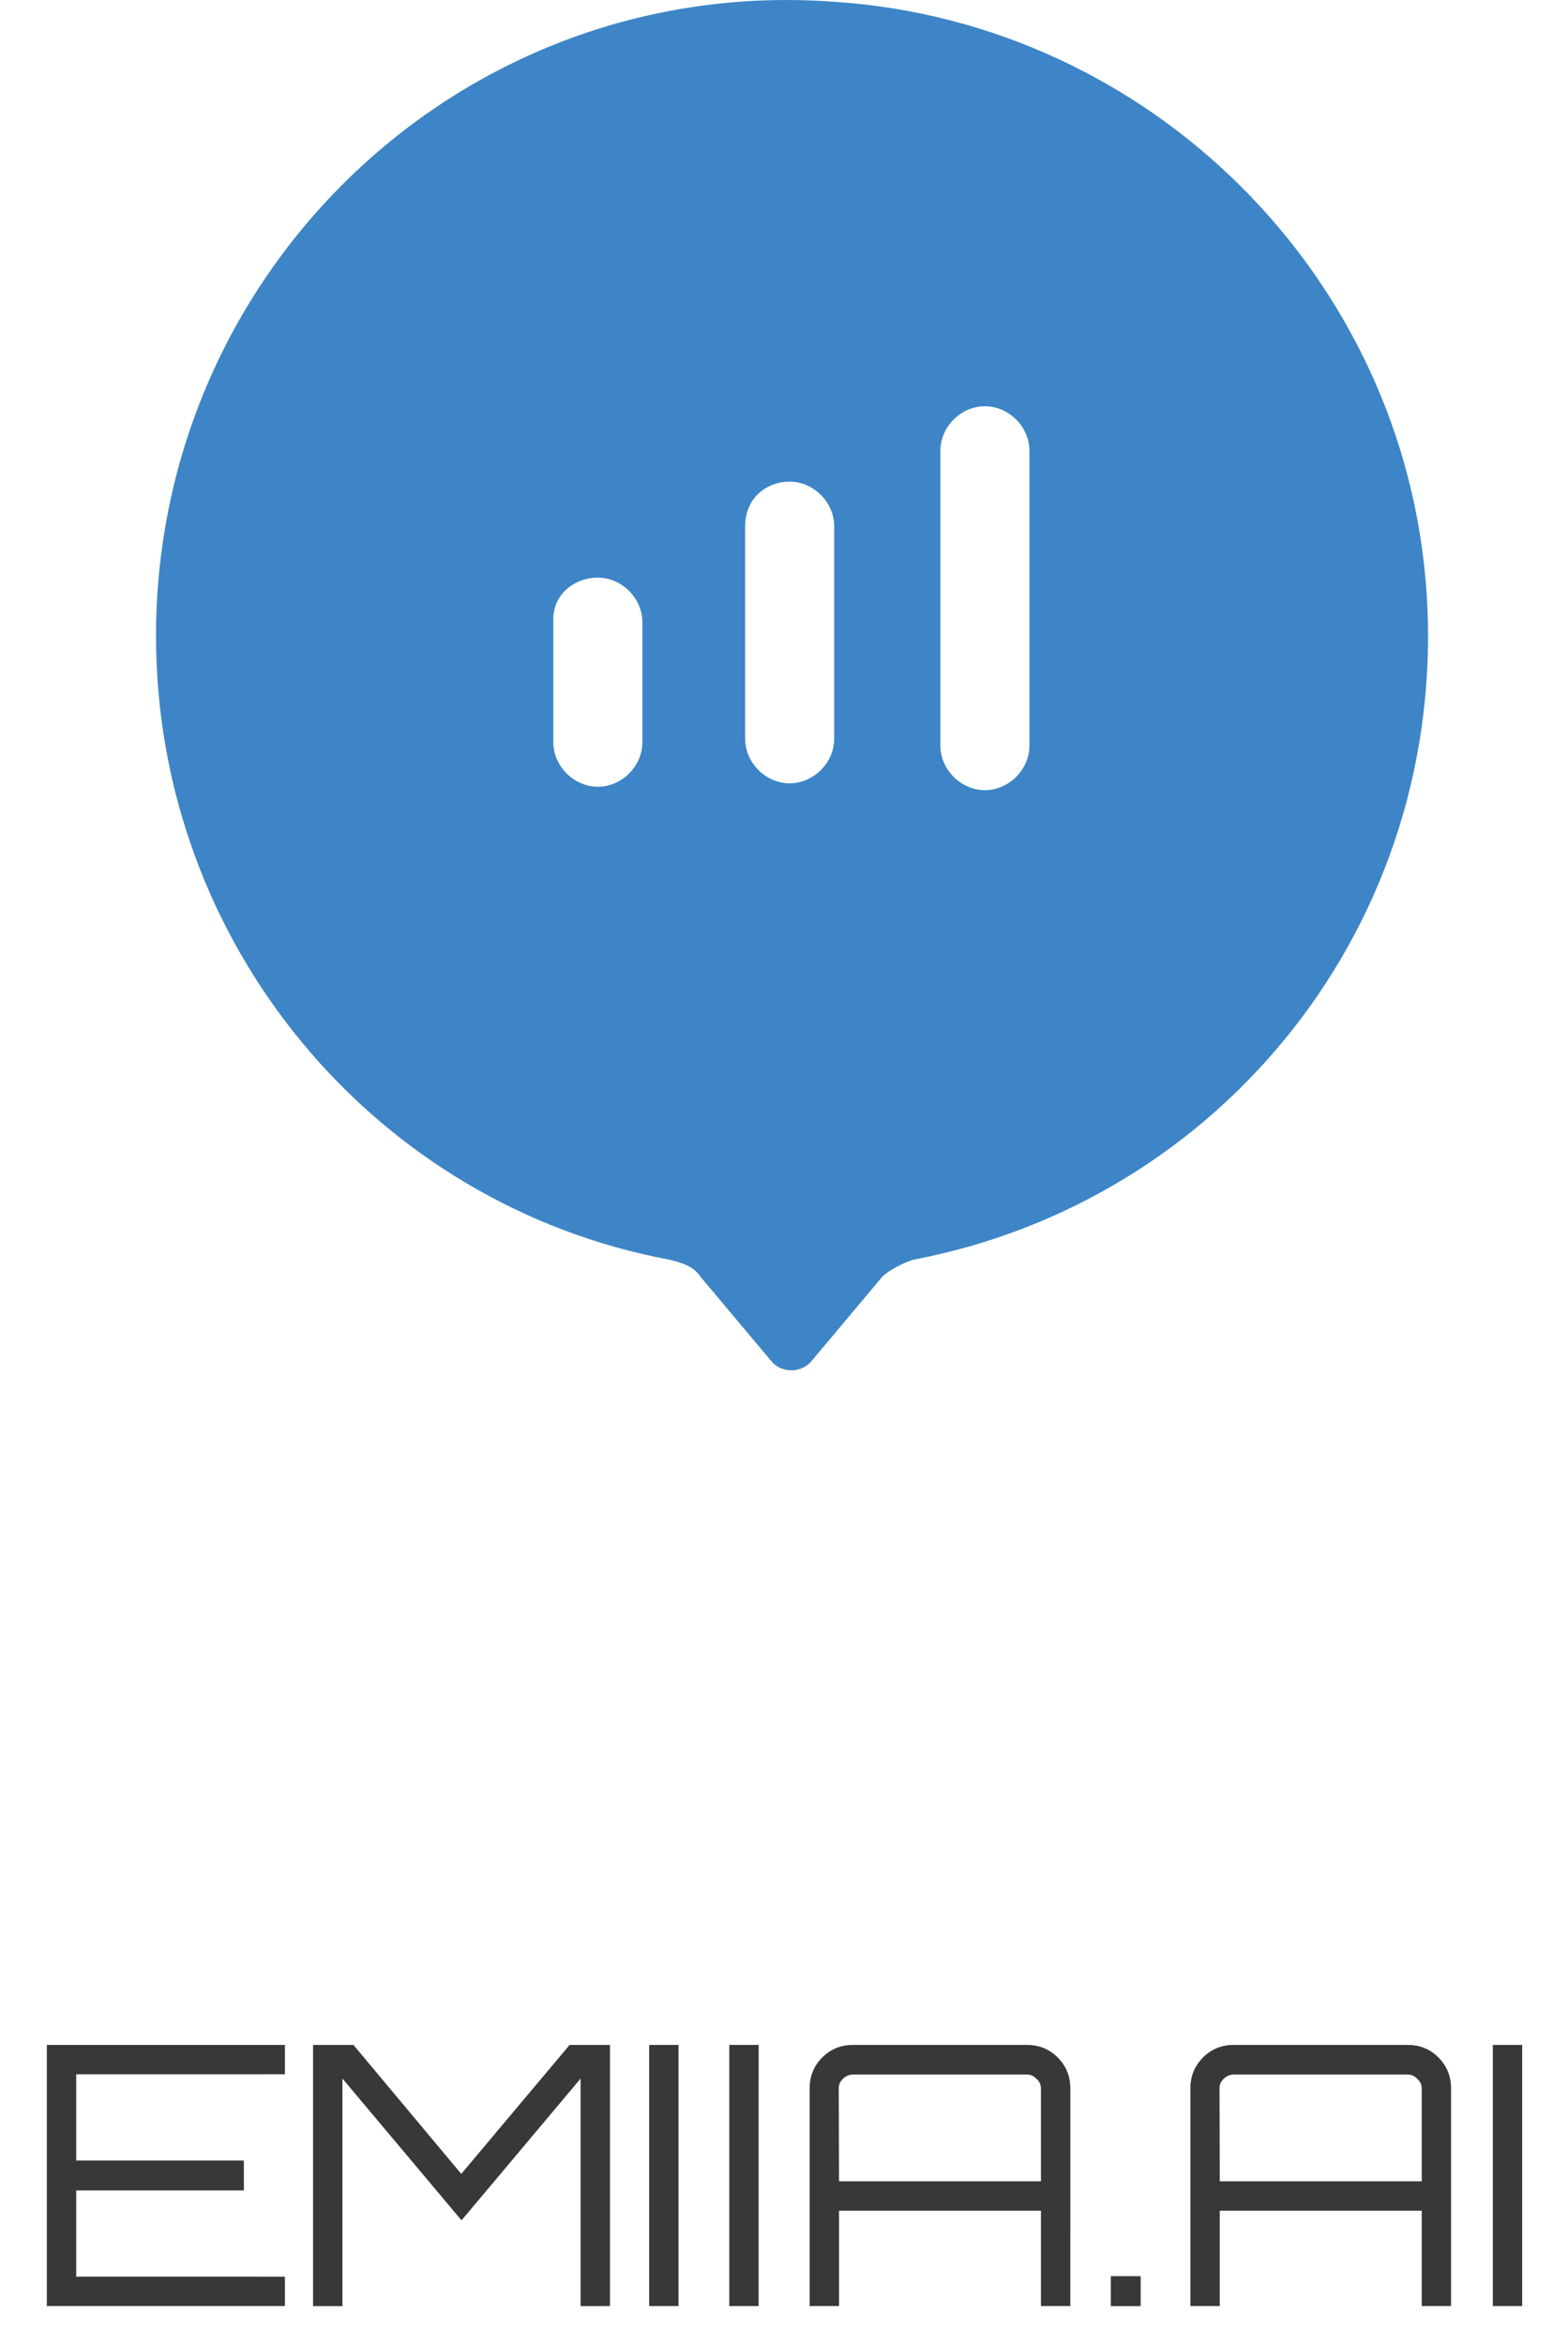 <?xml version="1.0" encoding="UTF-8" standalone="no"?>
<svg
   xmlns:dc="http://purl.org/dc/elements/1.1/"
   xmlns:cc="http://creativecommons.org/ns#"
   xmlns:rdf="http://www.w3.org/1999/02/22-rdf-syntax-ns#"
   xmlns:svg="http://www.w3.org/2000/svg"
   xmlns="http://www.w3.org/2000/svg"
   xmlns:sodipodi="http://sodipodi.sourceforge.net/DTD/sodipodi-0.dtd"
   xmlns:inkscape="http://www.inkscape.org/namespaces/inkscape"
   inkscape:version="1.0 (4035a4fb49, 2020-05-01)"
   sodipodi:docname="emiia143.1.svg"
   id="svg4782"
   version="1.1"
   height="68.418"
   width="45.779">
  <defs
     id="defs4786">
    <filter
       id="filter11243"
       inkscape:label="Drop Shadow"
       style="color-interpolation-filters:sRGB">
      <feFlood
         id="feFlood11233"
         result="flood"
         flood-color="rgb(56,56,56)"
         flood-opacity="0.055" />
      <feComposite
         id="feComposite11235"
         result="composite1"
         operator="in"
         in2="SourceGraphic"
         in="flood" />
      <feGaussianBlur
         id="feGaussianBlur11237"
         result="blur"
         stdDeviation="0.625"
         in="composite1" />
      <feOffset
         id="feOffset11239"
         result="offset"
         dy="-1.38778e-16"
         dx="0" />
      <feComposite
         id="feComposite11241"
         result="composite2"
         operator="over"
         in2="offset"
         in="SourceGraphic" />
    </filter>
  </defs>
  <sodipodi:namedview
     fit-margin-bottom="0"
     fit-margin-right="0"
     fit-margin-left="0"
     fit-margin-top="0"
     inkscape:current-layer="svg4782"
     inkscape:window-maximized="1"
     inkscape:window-y="-11"
     inkscape:window-x="-11"
     inkscape:cy="112.00201"
     inkscape:cx="81.529075"
     inkscape:zoom="3.4126984"
     showgrid="false"
     id="namedview4784"
     inkscape:window-height="1046"
     inkscape:window-width="1920"
     inkscape:pageshadow="2"
     inkscape:pageopacity="0"
     guidetolerance="10"
     gridtolerance="10"
     objecttolerance="10"
     borderopacity="1"
     bordercolor="#666666"
     pagecolor="#ffffff" />
  <path
     id="path4774"
     fill="#3d85c6"
     d="m 41.655,17.352 c 0.6,9.6 -6,17.7 -15,19.4 -0.3,0.1 -0.7,0.3 -0.9,0.5 l -2.1,2.5 c -0.3,0.3 -0.8,0.3 -1.1,0 l -2.1,-2.5 c -0.2,-0.3 -0.5,-0.4 -0.9,-0.5 -8.6,-1.6 -15,-9.2 -15,-18.2 0,-10.7 9,-19.3 19.8,-18.5 9.2,0.6 16.7,8 17.3,17.3 z"
     class="st0">
    <animateTransform
       repeatCount="indefinite"
       dur="4s"
       values="0,0;0,16;0,0"
       type="translate"
       attributeName="transform" />
  </path>
  <path
     id="path4776"
     fill="#ffffff"
     d="m 23.055,14.052 c 0.7,0 1.3,0.6 1.3,1.3 v 6.2 0 c 0,0.7 -0.6,1.3 -1.3,1.3 v 0 c -0.7,0 -1.3,-0.6 -1.3,-1.3 v -6.2 0 c 0,-0.8 0.6,-1.3 1.3,-1.3 v 0">
    <animate
       values="0.5;1;0.5"
       restart="always"
       id="four"
       fill="remove"
       dur="0.1ms"
       calcMode="linear"
       begin="three.end+0.08s"
       attributeName="fill-opacity"
       additive="replace"
       accumulate="none" />
    <animate
       values="0.5;1;0.5"
       restart="always"
       id="three"
       fill="remove"
       dur="500ms"
       calcMode="linear"
       begin="two.end+0.05s"
       attributeName="fill-opacity"
       additive="replace"
       accumulate="none" />
    <animateTransform
       repeatCount="indefinite"
       dur="4s"
       values="0,0;0,16;0,0"
       type="translate"
       attributeName="transform" />
  </path>
  <path
     id="path4778"
     fill="#ffffff"
     d="m 17.455,16.852 c 0.7,0 1.3,0.6 1.3,1.3 v 3.5 0 c 0,0.7 -0.6,1.3 -1.3,1.3 v 0 c -0.7,0 -1.3,-0.6 -1.3,-1.3 v -3.6 0 c 0,-0.7 0.6,-1.2 1.3,-1.2 v 0">
    <animate
       values="0.5;1;0.5"
       restart="always"
       id="two"
       fill="remove"
       dur="500ms"
       calcMode="linear"
       begin="one.end+0.05s"
       attributeName="fill-opacity"
       additive="replace"
       accumulate="none" />
    <animateTransform
       repeatCount="indefinite"
       dur="4s"
       values="0,0;0,16;0,0"
       type="translate"
       attributeName="transform" />
  </path>
  <path
     id="path4780"
     fill="#ffffff"
     d="m 28.755,11.852 c 0.7,0 1.3,0.6 1.3,1.3 v 8.6 0 c 0,0.7 -0.6,1.3 -1.3,1.3 v 0 c -0.7,0 -1.3,-0.6 -1.3,-1.3 v -8.6 0 c 0,-0.7 0.6,-1.3 1.3,-1.3 v 0">
    <animate
       values="0.5;1;0.5"
       restart="always"
       id="one"
       fill="remove"
       dur="500ms"
       calcMode="linear"
       begin="0s;four.end+0.05s"
       attributeName="fill-opacity"
       additive="replace"
       accumulate="none" />
    <animateTransform
       repeatCount="indefinite"
       dur="4s"
       values="0,0;0,16;0,0"
       type="translate"
       attributeName="transform" />
  </path>
  <g
     transform="matrix(7.496,0,0,7.496,-374.271,-1043.138)"
     id="g4808">
    <g
       transform="translate(0.732,-0.049)"
       style="font-size:25.4px;line-height:1.25;font-family:Orbitron;-inkscape-font-specification:Orbitron;fill:#383838;fill-opacity:1;stroke:#ffffff;stroke-width:0.4;stroke-miterlimit:4;stroke-dasharray:none;stroke-opacity:0.505;filter:url(#filter11243)"
       id="text35409-0"
       aria-label="EMIIA.AI">
      <path
         id="path35439"
         style="font-size:1.411px;fill:#383838;fill-opacity:1;stroke:#ffffff;stroke-width:0.4;stroke-miterlimit:4;stroke-dasharray:none;stroke-opacity:0.505"
         d="m 50.307,147.167 v 0.114 h -0.813 v 0.336 h 0.653 v 0.116 h -0.653 v 0.336 h 0.813 v 0.114 h -0.927 v -1.016 z" />
      <path
         id="path35441"
         style="font-size:1.411px;fill:#383838;fill-opacity:1;stroke:#ffffff;stroke-width:0.4;stroke-miterlimit:4;stroke-dasharray:none;stroke-opacity:0.505"
         d="m 50.994,147.67 0.422,-0.502 h 0.157 v 1.016 h -0.114 v -0.886 l -0.464,0.552 -0.464,-0.552 v 0.886 h -0.114 v -1.016 h 0.157 z" />
      <path
         id="path35443"
         style="font-size:1.411px;fill:#383838;fill-opacity:1;stroke:#ffffff;stroke-width:0.4;stroke-miterlimit:4;stroke-dasharray:none;stroke-opacity:0.505"
         d="m 51.726,148.183 v -1.016 h 0.114 v 1.016 z" />
      <path
         id="path35445"
         style="font-size:1.411px;fill:#383838;fill-opacity:1;stroke:#ffffff;stroke-width:0.4;stroke-miterlimit:4;stroke-dasharray:none;stroke-opacity:0.505"
         d="m 52.038,148.183 v -1.016 h 0.114 v 1.016 z" />
      <path
         id="path35447"
         style="font-size:1.411px;fill:#383838;fill-opacity:1;stroke:#ffffff;stroke-width:0.4;stroke-miterlimit:4;stroke-dasharray:none;stroke-opacity:0.505"
         d="m 52.52,147.167 h 0.677 q 0.071,0 0.12,0.049 0.049,0.049 0.049,0.12 v 0.847 h -0.114 v -0.371 H 52.465 v 0.371 h -0.114 v -0.847 q 0,-0.071 0.049,-0.12 0.049,-0.049 0.12,-0.049 z m -0.055,0.531 h 0.787 v -0.361 q 0,-0.023 -0.017,-0.038 -0.016,-0.017 -0.038,-0.017 h -0.677 q -0.023,0 -0.04,0.017 -0.016,0.015 -0.016,0.038 z" />
      <path
         id="path35449"
         style="font-size:1.411px;fill:#383838;fill-opacity:1;stroke:#ffffff;stroke-width:0.4;stroke-miterlimit:4;stroke-dasharray:none;stroke-opacity:0.505"
         d="m 53.64,148.068 v 0.116 h -0.116 v -0.116 z" />
      <path
         id="path35451"
         style="font-size:1.411px;fill:#383838;fill-opacity:1;stroke:#ffffff;stroke-width:0.4;stroke-miterlimit:4;stroke-dasharray:none;stroke-opacity:0.505"
         d="m 54.003,147.167 h 0.677 q 0.071,0 0.12,0.049 0.049,0.049 0.049,0.12 v 0.847 h -0.114 v -0.371 h -0.787 v 0.371 h -0.114 v -0.847 q 0,-0.071 0.049,-0.12 0.049,-0.049 0.12,-0.049 z m -0.055,0.531 h 0.787 v -0.361 q 0,-0.023 -0.017,-0.038 -0.016,-0.017 -0.038,-0.017 h -0.677 q -0.023,0 -0.04,0.017 -0.016,0.015 -0.016,0.038 z" />
      <path
         id="path35453"
         style="font-size:1.411px;fill:#383838;fill-opacity:1;stroke:#ffffff;stroke-width:0.4;stroke-miterlimit:4;stroke-dasharray:none;stroke-opacity:0.505"
         d="m 55.012,148.183 v -1.016 h 0.114 v 1.016 z" />
    </g>
    <g
       transform="translate(0.738,-0.053)"
       style="font-size:25.4px;line-height:1.25;font-family:Orbitron;-inkscape-font-specification:Orbitron;fill:#383838;fill-opacity:1;stroke:none;stroke-width:1;stroke-miterlimit:4;stroke-dasharray:none;stroke-opacity:1"
       id="text35409"
       aria-label="EMIIA.AI">
      <path
         id="path35456"
         style="font-size:1.411px;fill:#383838;fill-opacity:1;stroke:none;stroke-width:1;stroke-miterlimit:4;stroke-dasharray:none;stroke-opacity:1"
         d="m 50.301,147.171 v 0.114 H 49.488 v 0.336 h 0.653 v 0.116 H 49.488 v 0.336 h 0.813 v 0.114 H 49.374 v -1.016 z" />
      <path
         id="path35458"
         style="font-size:1.411px;fill:#383838;fill-opacity:1;stroke:none;stroke-width:1;stroke-miterlimit:4;stroke-dasharray:none;stroke-opacity:1"
         d="m 50.988,147.673 0.422,-0.502 h 0.157 v 1.016 h -0.114 v -0.886 l -0.464,0.552 -0.464,-0.552 v 0.886 h -0.114 v -1.016 h 0.157 z" />
      <path
         id="path35460"
         style="font-size:1.411px;fill:#383838;fill-opacity:1;stroke:none;stroke-width:1;stroke-miterlimit:4;stroke-dasharray:none;stroke-opacity:1"
         d="m 51.72,148.187 v -1.016 h 0.114 v 1.016 z" />
      <path
         id="path35462"
         style="font-size:1.411px;fill:#383838;fill-opacity:1;stroke:none;stroke-width:1;stroke-miterlimit:4;stroke-dasharray:none;stroke-opacity:1"
         d="m 52.032,148.187 v -1.016 h 0.114 v 1.016 z" />
      <path
         id="path35464"
         style="font-size:1.411px;fill:#383838;fill-opacity:1;stroke:none;stroke-width:1;stroke-miterlimit:4;stroke-dasharray:none;stroke-opacity:1"
         d="m 52.514,147.171 h 0.677 q 0.071,0 0.12,0.049 0.049,0.049 0.049,0.12 v 0.847 h -0.114 v -0.371 H 52.459 v 0.371 h -0.114 v -0.847 q 0,-0.071 0.049,-0.12 0.049,-0.049 0.12,-0.049 z m -0.055,0.531 h 0.787 v -0.361 q 0,-0.023 -0.017,-0.038 -0.016,-0.017 -0.038,-0.017 h -0.677 q -0.023,0 -0.04,0.017 -0.016,0.015 -0.016,0.038 z" />
      <path
         id="path35466"
         style="font-size:1.411px;fill:#383838;fill-opacity:1;stroke:none;stroke-width:1;stroke-miterlimit:4;stroke-dasharray:none;stroke-opacity:1"
         d="m 53.634,148.071 v 0.116 h -0.116 v -0.116 z" />
      <path
         id="path35468"
         style="font-size:1.411px;fill:#383838;fill-opacity:1;stroke:none;stroke-width:1;stroke-miterlimit:4;stroke-dasharray:none;stroke-opacity:1"
         d="m 53.997,147.171 h 0.677 q 0.071,0 0.12,0.049 0.049,0.049 0.049,0.12 v 0.847 h -0.114 v -0.371 h -0.787 v 0.371 h -0.114 v -0.847 q 0,-0.071 0.049,-0.12 0.049,-0.049 0.12,-0.049 z m -0.055,0.531 h 0.787 v -0.361 q 0,-0.023 -0.017,-0.038 -0.016,-0.017 -0.038,-0.017 h -0.677 q -0.023,0 -0.04,0.017 -0.016,0.015 -0.016,0.038 z" />
      <path
         id="path35470"
         style="font-size:1.411px;fill:#383838;fill-opacity:1;stroke:none;stroke-width:1;stroke-miterlimit:4;stroke-dasharray:none;stroke-opacity:1"
         d="m 55.006,148.187 v -1.016 h 0.114 v 1.016 z" />
    </g>
  </g>
</svg>
